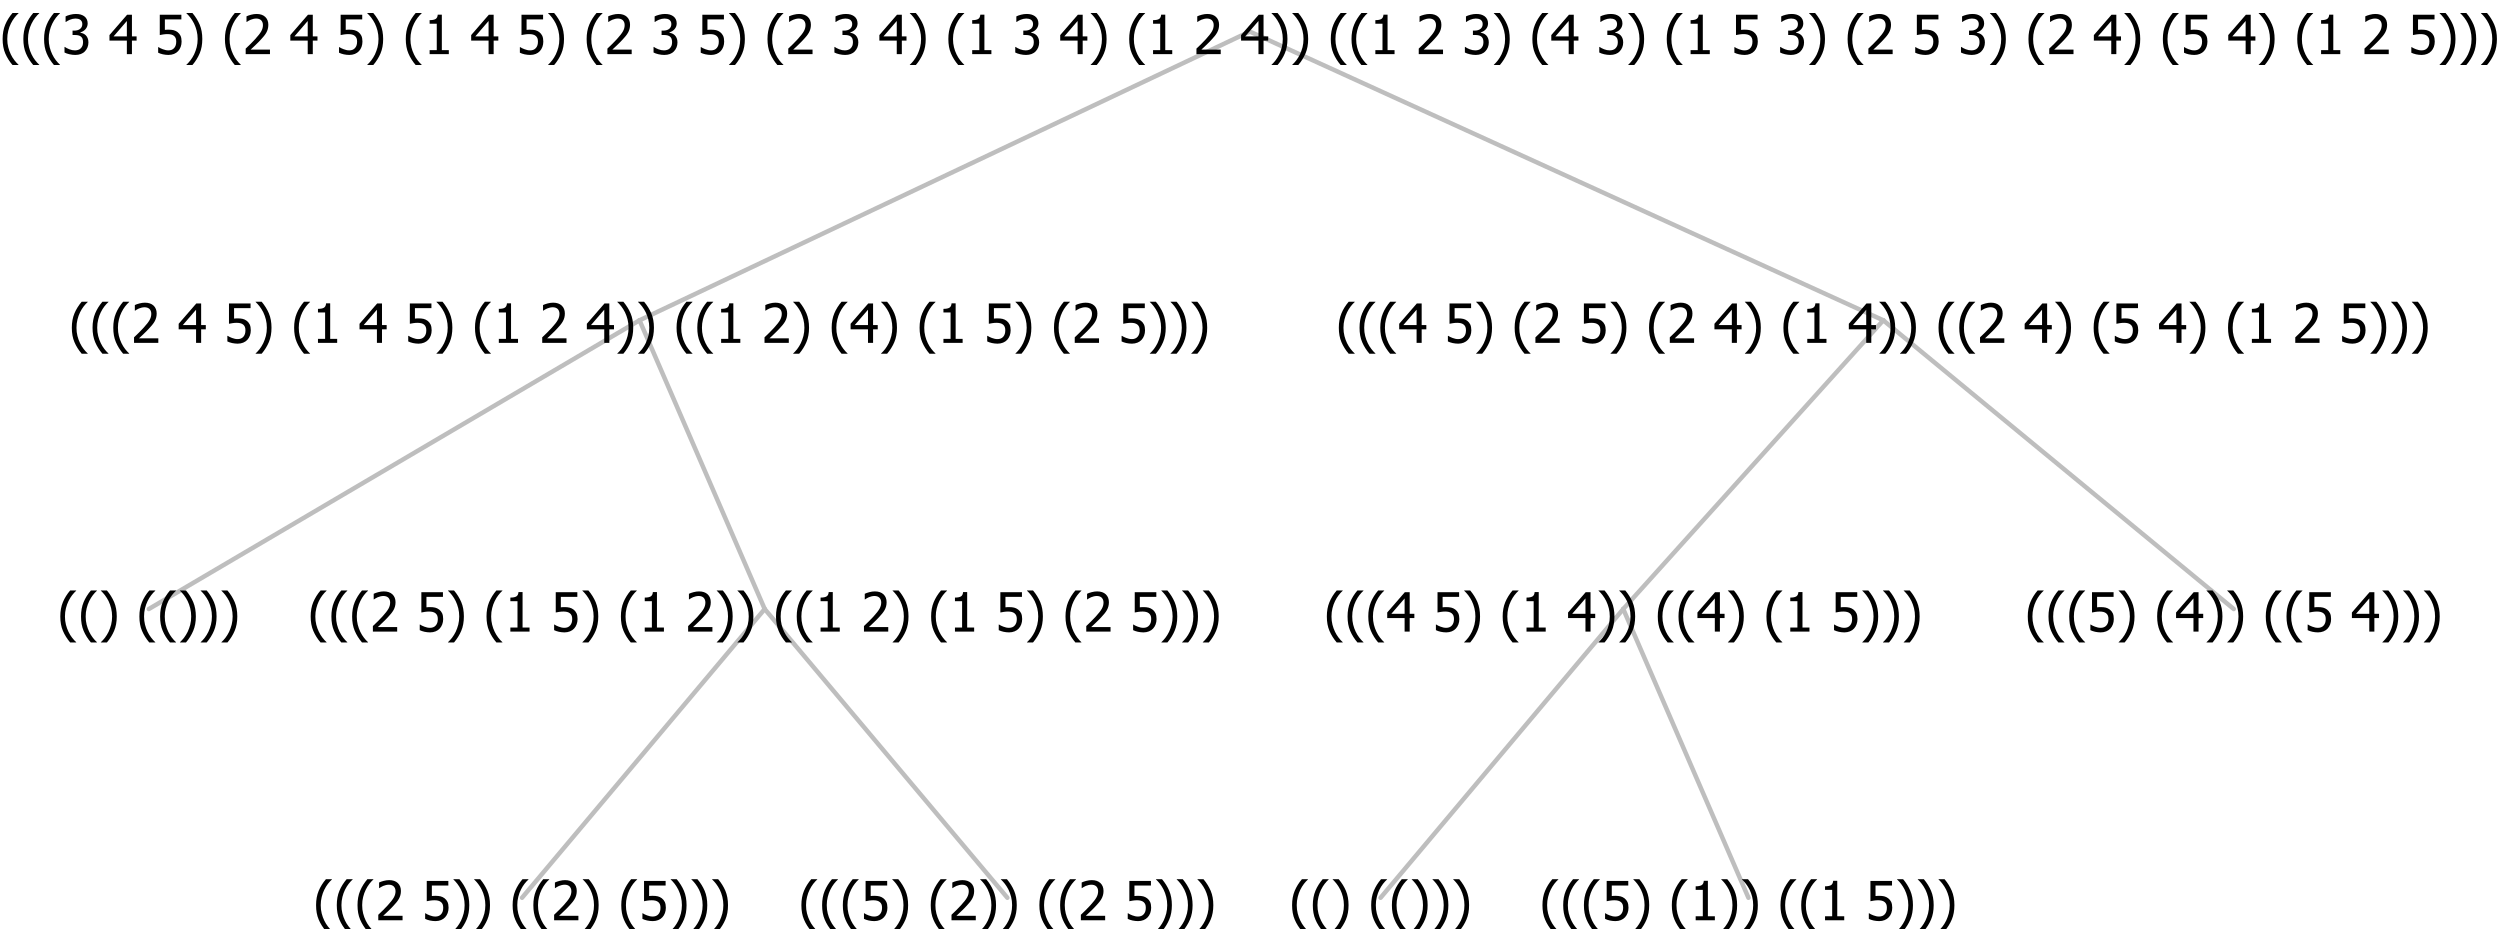 <?xml version="1.0" encoding="UTF-8"?>
<svg xmlns="http://www.w3.org/2000/svg" xmlns:xlink="http://www.w3.org/1999/xlink" width="554.168" height="206" viewBox="0 0 554.168 206" version="1.1">
<defs>
<g>
<symbol overflow="visible" id="glyph0-0">
<path style="stroke:none;" d="M 1.5 0 L 1.5 -9 L 10.5 -9 L 10.5 0 Z M 2.25 -0.75 L 9.75 -0.75 L 9.75 -8.25 L 2.25 -8.25 Z "/>
</symbol>
<symbol overflow="visible" id="glyph0-1">
<path style="stroke:none;" d="M 4.16 2.414 L 2.82 2.414 C 2.133 1.605 1.598 0.75 1.215 -0.152 C 0.824 -1.055 0.633 -2.121 0.633 -3.352 C 0.633 -4.555 0.824 -5.613 1.211 -6.531 C 1.594 -7.445 2.129 -8.309 2.82 -9.117 L 4.16 -9.117 L 4.16 -9.059 C 3.844 -8.773 3.539 -8.441 3.254 -8.07 C 2.965 -7.695 2.699 -7.262 2.453 -6.766 C 2.215 -6.285 2.023 -5.758 1.883 -5.18 C 1.734 -4.602 1.664 -3.992 1.664 -3.352 C 1.664 -2.684 1.734 -2.07 1.879 -1.52 C 2.02 -0.961 2.211 -0.438 2.453 0.062 C 2.684 0.543 2.953 0.977 3.258 1.367 C 3.559 1.754 3.859 2.086 4.16 2.355 Z "/>
</symbol>
<symbol overflow="visible" id="glyph0-2">
<path style="stroke:none;" d="M 3.961 -3.352 C 3.961 -2.141 3.766 -1.078 3.379 -0.168 C 2.992 0.746 2.457 1.605 1.773 2.414 L 0.434 2.414 L 0.434 2.355 C 0.73 2.086 1.031 1.754 1.34 1.363 C 1.641 0.969 1.906 0.535 2.141 0.062 C 2.375 -0.441 2.566 -0.969 2.715 -1.531 C 2.855 -2.09 2.93 -2.699 2.93 -3.352 C 2.93 -3.996 2.855 -4.605 2.711 -5.18 C 2.566 -5.75 2.375 -6.277 2.141 -6.766 C 1.898 -7.246 1.629 -7.684 1.328 -8.074 C 1.027 -8.461 0.73 -8.789 0.434 -9.059 L 0.434 -9.117 L 1.773 -9.117 C 2.453 -8.309 2.988 -7.449 3.379 -6.539 C 3.766 -5.625 3.961 -4.562 3.961 -3.352 Z "/>
</symbol>
<symbol overflow="visible" id="glyph0-3">
<path style="stroke:none;" d=""/>
</symbol>
<symbol overflow="visible" id="glyph0-4">
<path style="stroke:none;" d="M 6.023 0 L 0.641 0 L 0.641 -1.227 C 1.023 -1.586 1.391 -1.938 1.734 -2.277 C 2.078 -2.609 2.414 -2.961 2.742 -3.328 C 3.406 -4.055 3.859 -4.637 4.102 -5.082 C 4.344 -5.52 4.465 -5.977 4.465 -6.445 C 4.465 -6.688 4.426 -6.898 4.348 -7.082 C 4.27 -7.266 4.164 -7.418 4.039 -7.539 C 3.898 -7.656 3.742 -7.746 3.562 -7.805 C 3.383 -7.859 3.184 -7.887 2.969 -7.891 C 2.762 -7.887 2.551 -7.859 2.34 -7.812 C 2.125 -7.758 1.922 -7.695 1.727 -7.617 C 1.562 -7.547 1.406 -7.465 1.254 -7.375 C 1.098 -7.277 0.973 -7.199 0.883 -7.137 L 0.82 -7.137 L 0.82 -8.379 C 1.062 -8.5 1.398 -8.617 1.828 -8.734 C 2.258 -8.848 2.668 -8.906 3.059 -8.906 C 3.871 -8.906 4.508 -8.688 4.969 -8.258 C 5.43 -7.82 5.66 -7.238 5.66 -6.504 C 5.66 -6.16 5.617 -5.844 5.539 -5.559 C 5.457 -5.266 5.348 -5 5.211 -4.758 C 5.062 -4.5 4.891 -4.246 4.688 -4 C 4.484 -3.746 4.27 -3.5 4.043 -3.266 C 3.676 -2.859 3.266 -2.445 2.816 -2.02 C 2.363 -1.586 2.004 -1.246 1.734 -1 L 6.023 -1 Z "/>
</symbol>
<symbol overflow="visible" id="glyph0-5">
<path style="stroke:none;" d="M 5.922 -2.777 C 5.918 -2.355 5.852 -1.965 5.719 -1.605 C 5.586 -1.246 5.398 -0.934 5.156 -0.672 C 4.91 -0.402 4.602 -0.195 4.238 -0.047 C 3.871 0.102 3.465 0.176 3.012 0.18 C 2.59 0.176 2.176 0.129 1.777 0.043 C 1.371 -0.051 1.023 -0.168 0.727 -0.316 L 0.727 -1.555 L 0.809 -1.555 C 0.898 -1.484 1.027 -1.41 1.195 -1.328 C 1.359 -1.242 1.543 -1.164 1.75 -1.09 C 1.98 -1.008 2.191 -0.941 2.383 -0.898 C 2.574 -0.852 2.789 -0.832 3.031 -0.832 C 3.262 -0.832 3.492 -0.871 3.715 -0.957 C 3.934 -1.039 4.125 -1.176 4.289 -1.367 C 4.434 -1.535 4.543 -1.738 4.621 -1.969 C 4.695 -2.195 4.734 -2.465 4.734 -2.781 C 4.734 -3.09 4.691 -3.344 4.609 -3.543 C 4.523 -3.742 4.402 -3.906 4.242 -4.039 C 4.074 -4.18 3.867 -4.285 3.625 -4.348 C 3.379 -4.41 3.105 -4.441 2.805 -4.441 C 2.488 -4.441 2.172 -4.414 1.852 -4.367 C 1.531 -4.316 1.273 -4.273 1.086 -4.23 L 1.086 -8.727 L 5.871 -8.727 L 5.871 -7.699 L 2.215 -7.699 L 2.215 -5.379 C 2.355 -5.395 2.492 -5.406 2.629 -5.414 C 2.766 -5.422 2.891 -5.426 3.008 -5.426 C 3.445 -5.426 3.824 -5.387 4.137 -5.312 C 4.445 -5.238 4.742 -5.094 5.027 -4.883 C 5.316 -4.66 5.535 -4.387 5.691 -4.062 C 5.84 -3.73 5.918 -3.305 5.922 -2.777 Z "/>
</symbol>
<symbol overflow="visible" id="glyph0-6">
<path style="stroke:none;" d="M 5.578 0 L 1.324 0 L 1.324 -0.891 L 2.906 -0.891 L 2.906 -6.738 L 1.324 -6.738 L 1.324 -7.535 C 1.918 -7.535 2.355 -7.617 2.645 -7.789 C 2.926 -7.957 3.086 -8.281 3.125 -8.754 L 4.031 -8.754 L 4.031 -0.891 L 5.578 -0.891 Z "/>
</symbol>
<symbol overflow="visible" id="glyph0-7">
<path style="stroke:none;" d="M 6.25 -3 L 5.215 -3 L 5.215 0 L 4.09 0 L 4.09 -3 L 0.234 -3 L 0.234 -4.23 L 4.137 -8.727 L 5.215 -8.727 L 5.215 -3.938 L 6.25 -3.938 Z M 4.09 -3.938 L 4.09 -7.348 L 1.148 -3.938 Z "/>
</symbol>
<symbol overflow="visible" id="glyph0-8">
<path style="stroke:none;" d="M 2.992 -7.891 C 2.781 -7.887 2.57 -7.863 2.363 -7.816 C 2.148 -7.766 1.941 -7.699 1.742 -7.617 C 1.551 -7.539 1.387 -7.457 1.25 -7.371 C 1.109 -7.285 0.988 -7.203 0.879 -7.133 L 0.809 -7.133 L 0.809 -8.367 C 1.059 -8.5 1.402 -8.621 1.84 -8.738 C 2.277 -8.848 2.691 -8.906 3.086 -8.906 C 3.48 -8.906 3.824 -8.863 4.121 -8.785 C 4.41 -8.699 4.68 -8.578 4.922 -8.414 C 5.18 -8.227 5.371 -8 5.504 -7.734 C 5.633 -7.469 5.699 -7.156 5.703 -6.805 C 5.699 -6.32 5.543 -5.898 5.227 -5.535 C 4.906 -5.172 4.527 -4.941 4.09 -4.844 L 4.09 -4.766 C 4.273 -4.727 4.469 -4.668 4.68 -4.582 C 4.887 -4.496 5.082 -4.367 5.262 -4.203 C 5.441 -4.031 5.586 -3.816 5.699 -3.551 C 5.812 -3.285 5.871 -2.965 5.871 -2.59 C 5.871 -2.195 5.801 -1.832 5.668 -1.504 C 5.531 -1.172 5.344 -0.879 5.098 -0.625 C 4.844 -0.355 4.535 -0.156 4.18 -0.023 C 3.816 0.109 3.41 0.176 2.953 0.18 C 2.516 0.176 2.082 0.125 1.652 0.023 C 1.223 -0.078 0.859 -0.203 0.57 -0.359 L 0.57 -1.594 L 0.648 -1.594 C 0.895 -1.414 1.227 -1.242 1.641 -1.078 C 2.055 -0.914 2.469 -0.832 2.883 -0.832 C 3.121 -0.832 3.359 -0.867 3.602 -0.945 C 3.84 -1.02 4.039 -1.145 4.203 -1.32 C 4.355 -1.488 4.477 -1.68 4.559 -1.887 C 4.637 -2.09 4.676 -2.352 4.68 -2.672 C 4.676 -2.988 4.629 -3.246 4.543 -3.453 C 4.449 -3.652 4.324 -3.812 4.16 -3.93 C 3.996 -4.047 3.801 -4.129 3.578 -4.176 C 3.352 -4.219 3.109 -4.242 2.848 -4.242 L 2.352 -4.242 L 2.352 -5.215 L 2.734 -5.215 C 3.262 -5.215 3.691 -5.34 4.02 -5.59 C 4.348 -5.84 4.512 -6.203 4.516 -6.68 C 4.512 -6.898 4.469 -7.086 4.387 -7.246 C 4.297 -7.402 4.188 -7.527 4.062 -7.625 C 3.906 -7.719 3.742 -7.789 3.566 -7.832 C 3.383 -7.867 3.191 -7.887 2.992 -7.891 Z "/>
</symbol>
</g>
</defs>
<g id="surface2433428">
<path style="fill:none;stroke-width:1;stroke-linecap:round;stroke-linejoin:round;stroke:rgb(74.51%,74.51%,74.51%);stroke-opacity:1;stroke-miterlimit:10;" d="M 277.031 7 L 417.461 71 "/>
<path style="fill:none;stroke-width:1;stroke-linecap:round;stroke-linejoin:round;stroke:rgb(74.51%,74.51%,74.51%);stroke-opacity:1;stroke-miterlimit:10;" d="M 277.031 7 L 141.758 71 "/>
<path style="fill:none;stroke-width:1;stroke-linecap:round;stroke-linejoin:round;stroke:rgb(74.51%,74.51%,74.51%);stroke-opacity:1;stroke-miterlimit:10;" d="M 141.758 71 L 169.508 135 "/>
<path style="fill:none;stroke-width:1;stroke-linecap:round;stroke-linejoin:round;stroke:rgb(74.51%,74.51%,74.51%);stroke-opacity:1;stroke-miterlimit:10;" d="M 141.758 71 L 32.984 135 "/>
<g style="fill:rgb(0%,0%,0%);fill-opacity:1;">
  <use xlink:href="#glyph0-1" x="12.734" y="140"/>
  <use xlink:href="#glyph0-1" x="17.328" y="140"/>
  <use xlink:href="#glyph0-2" x="21.922" y="140"/>
  <use xlink:href="#glyph0-3" x="26.516" y="140"/>
  <use xlink:href="#glyph0-1" x="30.266" y="140"/>
  <use xlink:href="#glyph0-1" x="34.859" y="140"/>
  <use xlink:href="#glyph0-2" x="39.453" y="140"/>
  <use xlink:href="#glyph0-2" x="44.047" y="140"/>
  <use xlink:href="#glyph0-2" x="48.641" y="140"/>
</g>
<path style="fill:none;stroke-width:1;stroke-linecap:round;stroke-linejoin:round;stroke:rgb(74.51%,74.51%,74.51%);stroke-opacity:1;stroke-miterlimit:10;" d="M 169.508 135 L 223.297 199 "/>
<path style="fill:none;stroke-width:1;stroke-linecap:round;stroke-linejoin:round;stroke:rgb(74.51%,74.51%,74.51%);stroke-opacity:1;stroke-miterlimit:10;" d="M 169.508 135 L 115.719 199 "/>
<g style="fill:rgb(0%,0%,0%);fill-opacity:1;">
  <use xlink:href="#glyph0-1" x="69.43" y="204"/>
  <use xlink:href="#glyph0-1" x="74.023" y="204"/>
  <use xlink:href="#glyph0-1" x="78.617" y="204"/>
  <use xlink:href="#glyph0-4" x="83.211" y="204"/>
  <use xlink:href="#glyph0-3" x="89.762" y="204"/>
  <use xlink:href="#glyph0-5" x="93.512" y="204"/>
  <use xlink:href="#glyph0-2" x="100.062" y="204"/>
  <use xlink:href="#glyph0-2" x="104.656" y="204"/>
  <use xlink:href="#glyph0-3" x="109.25" y="204"/>
  <use xlink:href="#glyph0-1" x="113" y="204"/>
  <use xlink:href="#glyph0-1" x="117.594" y="204"/>
  <use xlink:href="#glyph0-4" x="122.188" y="204"/>
  <use xlink:href="#glyph0-2" x="128.738" y="204"/>
  <use xlink:href="#glyph0-3" x="133.332" y="204"/>
  <use xlink:href="#glyph0-1" x="137.082" y="204"/>
  <use xlink:href="#glyph0-5" x="141.676" y="204"/>
  <use xlink:href="#glyph0-2" x="148.227" y="204"/>
  <use xlink:href="#glyph0-2" x="152.82" y="204"/>
  <use xlink:href="#glyph0-2" x="157.414" y="204"/>
</g>
<g style="fill:rgb(0%,0%,0%);fill-opacity:1;">
  <use xlink:href="#glyph0-1" x="177.008" y="204"/>
  <use xlink:href="#glyph0-1" x="181.602" y="204"/>
  <use xlink:href="#glyph0-1" x="186.195" y="204"/>
  <use xlink:href="#glyph0-5" x="190.789" y="204"/>
  <use xlink:href="#glyph0-2" x="197.34" y="204"/>
  <use xlink:href="#glyph0-3" x="201.934" y="204"/>
  <use xlink:href="#glyph0-1" x="205.684" y="204"/>
  <use xlink:href="#glyph0-4" x="210.277" y="204"/>
  <use xlink:href="#glyph0-2" x="216.828" y="204"/>
  <use xlink:href="#glyph0-2" x="221.422" y="204"/>
  <use xlink:href="#glyph0-3" x="226.016" y="204"/>
  <use xlink:href="#glyph0-1" x="229.766" y="204"/>
  <use xlink:href="#glyph0-1" x="234.359" y="204"/>
  <use xlink:href="#glyph0-4" x="238.953" y="204"/>
  <use xlink:href="#glyph0-3" x="245.504" y="204"/>
  <use xlink:href="#glyph0-5" x="249.254" y="204"/>
  <use xlink:href="#glyph0-2" x="255.805" y="204"/>
  <use xlink:href="#glyph0-2" x="260.398" y="204"/>
  <use xlink:href="#glyph0-2" x="264.992" y="204"/>
</g>
<g style="fill:rgb(0%,0%,0%);fill-opacity:1;">
  <use xlink:href="#glyph0-1" x="68.234" y="140"/>
  <use xlink:href="#glyph0-1" x="72.828" y="140"/>
  <use xlink:href="#glyph0-1" x="77.422" y="140"/>
  <use xlink:href="#glyph0-4" x="82.016" y="140"/>
  <use xlink:href="#glyph0-3" x="88.566" y="140"/>
  <use xlink:href="#glyph0-5" x="92.316" y="140"/>
  <use xlink:href="#glyph0-2" x="98.867" y="140"/>
  <use xlink:href="#glyph0-3" x="103.461" y="140"/>
  <use xlink:href="#glyph0-1" x="107.211" y="140"/>
  <use xlink:href="#glyph0-6" x="111.805" y="140"/>
  <use xlink:href="#glyph0-3" x="118.355" y="140"/>
  <use xlink:href="#glyph0-5" x="122.105" y="140"/>
  <use xlink:href="#glyph0-2" x="128.656" y="140"/>
  <use xlink:href="#glyph0-3" x="133.25" y="140"/>
  <use xlink:href="#glyph0-1" x="137" y="140"/>
  <use xlink:href="#glyph0-6" x="141.594" y="140"/>
  <use xlink:href="#glyph0-3" x="148.145" y="140"/>
  <use xlink:href="#glyph0-4" x="151.895" y="140"/>
  <use xlink:href="#glyph0-2" x="158.445" y="140"/>
  <use xlink:href="#glyph0-2" x="163.039" y="140"/>
  <use xlink:href="#glyph0-3" x="167.633" y="140"/>
  <use xlink:href="#glyph0-1" x="171.383" y="140"/>
  <use xlink:href="#glyph0-1" x="175.977" y="140"/>
  <use xlink:href="#glyph0-6" x="180.57" y="140"/>
  <use xlink:href="#glyph0-3" x="187.121" y="140"/>
  <use xlink:href="#glyph0-4" x="190.871" y="140"/>
  <use xlink:href="#glyph0-2" x="197.422" y="140"/>
  <use xlink:href="#glyph0-3" x="202.016" y="140"/>
  <use xlink:href="#glyph0-1" x="205.766" y="140"/>
  <use xlink:href="#glyph0-6" x="210.359" y="140"/>
  <use xlink:href="#glyph0-3" x="216.91" y="140"/>
  <use xlink:href="#glyph0-5" x="220.66" y="140"/>
  <use xlink:href="#glyph0-2" x="227.211" y="140"/>
  <use xlink:href="#glyph0-3" x="231.805" y="140"/>
  <use xlink:href="#glyph0-1" x="235.555" y="140"/>
  <use xlink:href="#glyph0-4" x="240.148" y="140"/>
  <use xlink:href="#glyph0-3" x="246.699" y="140"/>
  <use xlink:href="#glyph0-5" x="250.449" y="140"/>
  <use xlink:href="#glyph0-2" x="257" y="140"/>
  <use xlink:href="#glyph0-2" x="261.594" y="140"/>
  <use xlink:href="#glyph0-2" x="266.188" y="140"/>
</g>
<g style="fill:rgb(0%,0%,0%);fill-opacity:1;">
  <use xlink:href="#glyph0-1" x="15.289" y="76"/>
  <use xlink:href="#glyph0-1" x="19.883" y="76"/>
  <use xlink:href="#glyph0-1" x="24.477" y="76"/>
  <use xlink:href="#glyph0-4" x="29.07" y="76"/>
  <use xlink:href="#glyph0-3" x="35.621" y="76"/>
  <use xlink:href="#glyph0-7" x="39.371" y="76"/>
  <use xlink:href="#glyph0-3" x="45.922" y="76"/>
  <use xlink:href="#glyph0-5" x="49.672" y="76"/>
  <use xlink:href="#glyph0-2" x="56.223" y="76"/>
  <use xlink:href="#glyph0-3" x="60.816" y="76"/>
  <use xlink:href="#glyph0-1" x="64.566" y="76"/>
  <use xlink:href="#glyph0-6" x="69.16" y="76"/>
  <use xlink:href="#glyph0-3" x="75.711" y="76"/>
  <use xlink:href="#glyph0-7" x="79.461" y="76"/>
  <use xlink:href="#glyph0-3" x="86.012" y="76"/>
  <use xlink:href="#glyph0-5" x="89.762" y="76"/>
  <use xlink:href="#glyph0-2" x="96.312" y="76"/>
  <use xlink:href="#glyph0-3" x="100.906" y="76"/>
  <use xlink:href="#glyph0-1" x="104.656" y="76"/>
  <use xlink:href="#glyph0-6" x="109.25" y="76"/>
  <use xlink:href="#glyph0-3" x="115.801" y="76"/>
  <use xlink:href="#glyph0-4" x="119.551" y="76"/>
  <use xlink:href="#glyph0-3" x="126.102" y="76"/>
  <use xlink:href="#glyph0-7" x="129.852" y="76"/>
  <use xlink:href="#glyph0-2" x="136.402" y="76"/>
  <use xlink:href="#glyph0-2" x="140.996" y="76"/>
  <use xlink:href="#glyph0-3" x="145.59" y="76"/>
  <use xlink:href="#glyph0-1" x="149.34" y="76"/>
  <use xlink:href="#glyph0-1" x="153.934" y="76"/>
  <use xlink:href="#glyph0-6" x="158.527" y="76"/>
  <use xlink:href="#glyph0-3" x="165.078" y="76"/>
  <use xlink:href="#glyph0-4" x="168.828" y="76"/>
  <use xlink:href="#glyph0-2" x="175.379" y="76"/>
  <use xlink:href="#glyph0-3" x="179.973" y="76"/>
  <use xlink:href="#glyph0-1" x="183.723" y="76"/>
  <use xlink:href="#glyph0-7" x="188.316" y="76"/>
  <use xlink:href="#glyph0-2" x="194.867" y="76"/>
  <use xlink:href="#glyph0-3" x="199.461" y="76"/>
  <use xlink:href="#glyph0-1" x="203.211" y="76"/>
  <use xlink:href="#glyph0-6" x="207.805" y="76"/>
  <use xlink:href="#glyph0-3" x="214.355" y="76"/>
  <use xlink:href="#glyph0-5" x="218.105" y="76"/>
  <use xlink:href="#glyph0-2" x="224.656" y="76"/>
  <use xlink:href="#glyph0-3" x="229.25" y="76"/>
  <use xlink:href="#glyph0-1" x="233" y="76"/>
  <use xlink:href="#glyph0-4" x="237.594" y="76"/>
  <use xlink:href="#glyph0-3" x="244.145" y="76"/>
  <use xlink:href="#glyph0-5" x="247.895" y="76"/>
  <use xlink:href="#glyph0-2" x="254.445" y="76"/>
  <use xlink:href="#glyph0-2" x="259.039" y="76"/>
  <use xlink:href="#glyph0-2" x="263.633" y="76"/>
</g>
<path style="fill:none;stroke-width:1;stroke-linecap:round;stroke-linejoin:round;stroke:rgb(74.51%,74.51%,74.51%);stroke-opacity:1;stroke-miterlimit:10;" d="M 417.461 71 L 495.148 135 "/>
<path style="fill:none;stroke-width:1;stroke-linecap:round;stroke-linejoin:round;stroke:rgb(74.51%,74.51%,74.51%);stroke-opacity:1;stroke-miterlimit:10;" d="M 417.461 71 L 359.82 135 "/>
<path style="fill:none;stroke-width:1;stroke-linecap:round;stroke-linejoin:round;stroke:rgb(74.51%,74.51%,74.51%);stroke-opacity:1;stroke-miterlimit:10;" d="M 359.82 135 L 387.57 199 "/>
<path style="fill:none;stroke-width:1;stroke-linecap:round;stroke-linejoin:round;stroke:rgb(74.51%,74.51%,74.51%);stroke-opacity:1;stroke-miterlimit:10;" d="M 359.82 135 L 306.031 199 "/>
<g style="fill:rgb(0%,0%,0%);fill-opacity:1;">
  <use xlink:href="#glyph0-1" x="285.781" y="204"/>
  <use xlink:href="#glyph0-1" x="290.375" y="204"/>
  <use xlink:href="#glyph0-2" x="294.969" y="204"/>
  <use xlink:href="#glyph0-3" x="299.562" y="204"/>
  <use xlink:href="#glyph0-1" x="303.312" y="204"/>
  <use xlink:href="#glyph0-1" x="307.906" y="204"/>
  <use xlink:href="#glyph0-2" x="312.5" y="204"/>
  <use xlink:href="#glyph0-2" x="317.094" y="204"/>
  <use xlink:href="#glyph0-2" x="321.688" y="204"/>
</g>
<g style="fill:rgb(0%,0%,0%);fill-opacity:1;">
  <use xlink:href="#glyph0-1" x="341.281" y="204"/>
  <use xlink:href="#glyph0-1" x="345.875" y="204"/>
  <use xlink:href="#glyph0-1" x="350.469" y="204"/>
  <use xlink:href="#glyph0-5" x="355.062" y="204"/>
  <use xlink:href="#glyph0-2" x="361.613" y="204"/>
  <use xlink:href="#glyph0-3" x="366.207" y="204"/>
  <use xlink:href="#glyph0-1" x="369.957" y="204"/>
  <use xlink:href="#glyph0-6" x="374.551" y="204"/>
  <use xlink:href="#glyph0-2" x="381.102" y="204"/>
  <use xlink:href="#glyph0-2" x="385.695" y="204"/>
  <use xlink:href="#glyph0-3" x="390.289" y="204"/>
  <use xlink:href="#glyph0-1" x="394.039" y="204"/>
  <use xlink:href="#glyph0-1" x="398.633" y="204"/>
  <use xlink:href="#glyph0-6" x="403.227" y="204"/>
  <use xlink:href="#glyph0-3" x="409.777" y="204"/>
  <use xlink:href="#glyph0-5" x="413.527" y="204"/>
  <use xlink:href="#glyph0-2" x="420.078" y="204"/>
  <use xlink:href="#glyph0-2" x="424.672" y="204"/>
  <use xlink:href="#glyph0-2" x="429.266" y="204"/>
</g>
<g style="fill:rgb(0%,0%,0%);fill-opacity:1;">
  <use xlink:href="#glyph0-1" x="293.484" y="140"/>
  <use xlink:href="#glyph0-1" x="298.078" y="140"/>
  <use xlink:href="#glyph0-1" x="302.672" y="140"/>
  <use xlink:href="#glyph0-7" x="307.266" y="140"/>
  <use xlink:href="#glyph0-3" x="313.816" y="140"/>
  <use xlink:href="#glyph0-5" x="317.566" y="140"/>
  <use xlink:href="#glyph0-2" x="324.117" y="140"/>
  <use xlink:href="#glyph0-3" x="328.711" y="140"/>
  <use xlink:href="#glyph0-1" x="332.461" y="140"/>
  <use xlink:href="#glyph0-6" x="337.055" y="140"/>
  <use xlink:href="#glyph0-3" x="343.605" y="140"/>
  <use xlink:href="#glyph0-7" x="347.355" y="140"/>
  <use xlink:href="#glyph0-2" x="353.906" y="140"/>
  <use xlink:href="#glyph0-2" x="358.5" y="140"/>
  <use xlink:href="#glyph0-3" x="363.094" y="140"/>
  <use xlink:href="#glyph0-1" x="366.844" y="140"/>
  <use xlink:href="#glyph0-1" x="371.438" y="140"/>
  <use xlink:href="#glyph0-7" x="376.031" y="140"/>
  <use xlink:href="#glyph0-2" x="382.582" y="140"/>
  <use xlink:href="#glyph0-3" x="387.176" y="140"/>
  <use xlink:href="#glyph0-1" x="390.926" y="140"/>
  <use xlink:href="#glyph0-6" x="395.52" y="140"/>
  <use xlink:href="#glyph0-3" x="402.07" y="140"/>
  <use xlink:href="#glyph0-5" x="405.82" y="140"/>
  <use xlink:href="#glyph0-2" x="412.371" y="140"/>
  <use xlink:href="#glyph0-2" x="416.965" y="140"/>
  <use xlink:href="#glyph0-2" x="421.559" y="140"/>
</g>
<g style="fill:rgb(0%,0%,0%);fill-opacity:1;">
  <use xlink:href="#glyph0-1" x="448.859" y="140"/>
  <use xlink:href="#glyph0-1" x="453.453" y="140"/>
  <use xlink:href="#glyph0-1" x="458.047" y="140"/>
  <use xlink:href="#glyph0-5" x="462.641" y="140"/>
  <use xlink:href="#glyph0-2" x="469.191" y="140"/>
  <use xlink:href="#glyph0-3" x="473.785" y="140"/>
  <use xlink:href="#glyph0-1" x="477.535" y="140"/>
  <use xlink:href="#glyph0-7" x="482.129" y="140"/>
  <use xlink:href="#glyph0-2" x="488.68" y="140"/>
  <use xlink:href="#glyph0-2" x="493.273" y="140"/>
  <use xlink:href="#glyph0-3" x="497.867" y="140"/>
  <use xlink:href="#glyph0-1" x="501.617" y="140"/>
  <use xlink:href="#glyph0-1" x="506.211" y="140"/>
  <use xlink:href="#glyph0-5" x="510.805" y="140"/>
  <use xlink:href="#glyph0-3" x="517.355" y="140"/>
  <use xlink:href="#glyph0-7" x="521.105" y="140"/>
  <use xlink:href="#glyph0-2" x="527.656" y="140"/>
  <use xlink:href="#glyph0-2" x="532.25" y="140"/>
  <use xlink:href="#glyph0-2" x="536.844" y="140"/>
</g>
<g style="fill:rgb(0%,0%,0%);fill-opacity:1;">
  <use xlink:href="#glyph0-1" x="296.141" y="76"/>
  <use xlink:href="#glyph0-1" x="300.734" y="76"/>
  <use xlink:href="#glyph0-1" x="305.328" y="76"/>
  <use xlink:href="#glyph0-7" x="309.922" y="76"/>
  <use xlink:href="#glyph0-3" x="316.473" y="76"/>
  <use xlink:href="#glyph0-5" x="320.223" y="76"/>
  <use xlink:href="#glyph0-2" x="326.773" y="76"/>
  <use xlink:href="#glyph0-3" x="331.367" y="76"/>
  <use xlink:href="#glyph0-1" x="335.117" y="76"/>
  <use xlink:href="#glyph0-4" x="339.711" y="76"/>
  <use xlink:href="#glyph0-3" x="346.262" y="76"/>
  <use xlink:href="#glyph0-5" x="350.012" y="76"/>
  <use xlink:href="#glyph0-2" x="356.562" y="76"/>
  <use xlink:href="#glyph0-3" x="361.156" y="76"/>
  <use xlink:href="#glyph0-1" x="364.906" y="76"/>
  <use xlink:href="#glyph0-4" x="369.5" y="76"/>
  <use xlink:href="#glyph0-3" x="376.051" y="76"/>
  <use xlink:href="#glyph0-7" x="379.801" y="76"/>
  <use xlink:href="#glyph0-2" x="386.352" y="76"/>
  <use xlink:href="#glyph0-3" x="390.945" y="76"/>
  <use xlink:href="#glyph0-1" x="394.695" y="76"/>
  <use xlink:href="#glyph0-6" x="399.289" y="76"/>
  <use xlink:href="#glyph0-3" x="405.84" y="76"/>
  <use xlink:href="#glyph0-7" x="409.59" y="76"/>
  <use xlink:href="#glyph0-2" x="416.141" y="76"/>
  <use xlink:href="#glyph0-2" x="420.734" y="76"/>
  <use xlink:href="#glyph0-3" x="425.328" y="76"/>
  <use xlink:href="#glyph0-1" x="429.078" y="76"/>
  <use xlink:href="#glyph0-1" x="433.672" y="76"/>
  <use xlink:href="#glyph0-4" x="438.266" y="76"/>
  <use xlink:href="#glyph0-3" x="444.816" y="76"/>
  <use xlink:href="#glyph0-7" x="448.566" y="76"/>
  <use xlink:href="#glyph0-2" x="455.117" y="76"/>
  <use xlink:href="#glyph0-3" x="459.711" y="76"/>
  <use xlink:href="#glyph0-1" x="463.461" y="76"/>
  <use xlink:href="#glyph0-5" x="468.055" y="76"/>
  <use xlink:href="#glyph0-3" x="474.605" y="76"/>
  <use xlink:href="#glyph0-7" x="478.355" y="76"/>
  <use xlink:href="#glyph0-2" x="484.906" y="76"/>
  <use xlink:href="#glyph0-3" x="489.5" y="76"/>
  <use xlink:href="#glyph0-1" x="493.25" y="76"/>
  <use xlink:href="#glyph0-6" x="497.844" y="76"/>
  <use xlink:href="#glyph0-3" x="504.395" y="76"/>
  <use xlink:href="#glyph0-4" x="508.145" y="76"/>
  <use xlink:href="#glyph0-3" x="514.695" y="76"/>
  <use xlink:href="#glyph0-5" x="518.445" y="76"/>
  <use xlink:href="#glyph0-2" x="524.996" y="76"/>
  <use xlink:href="#glyph0-2" x="529.59" y="76"/>
  <use xlink:href="#glyph0-2" x="534.184" y="76"/>
</g>
<g style="fill:rgb(0%,0%,0%);fill-opacity:1;">
  <use xlink:href="#glyph0-1" x="-0.051" y="12"/>
  <use xlink:href="#glyph0-1" x="4.543" y="12"/>
  <use xlink:href="#glyph0-1" x="9.137" y="12"/>
  <use xlink:href="#glyph0-8" x="13.73" y="12"/>
  <use xlink:href="#glyph0-3" x="20.281" y="12"/>
  <use xlink:href="#glyph0-7" x="24.031" y="12"/>
  <use xlink:href="#glyph0-3" x="30.582" y="12"/>
  <use xlink:href="#glyph0-5" x="34.332" y="12"/>
  <use xlink:href="#glyph0-2" x="40.883" y="12"/>
  <use xlink:href="#glyph0-3" x="45.477" y="12"/>
  <use xlink:href="#glyph0-1" x="49.227" y="12"/>
  <use xlink:href="#glyph0-4" x="53.82" y="12"/>
  <use xlink:href="#glyph0-3" x="60.371" y="12"/>
  <use xlink:href="#glyph0-7" x="64.121" y="12"/>
  <use xlink:href="#glyph0-3" x="70.672" y="12"/>
  <use xlink:href="#glyph0-5" x="74.422" y="12"/>
  <use xlink:href="#glyph0-2" x="80.973" y="12"/>
  <use xlink:href="#glyph0-3" x="85.566" y="12"/>
  <use xlink:href="#glyph0-1" x="89.316" y="12"/>
  <use xlink:href="#glyph0-6" x="93.91" y="12"/>
  <use xlink:href="#glyph0-3" x="100.461" y="12"/>
  <use xlink:href="#glyph0-7" x="104.211" y="12"/>
  <use xlink:href="#glyph0-3" x="110.762" y="12"/>
  <use xlink:href="#glyph0-5" x="114.512" y="12"/>
  <use xlink:href="#glyph0-2" x="121.062" y="12"/>
  <use xlink:href="#glyph0-3" x="125.656" y="12"/>
  <use xlink:href="#glyph0-1" x="129.406" y="12"/>
  <use xlink:href="#glyph0-4" x="134" y="12"/>
  <use xlink:href="#glyph0-3" x="140.551" y="12"/>
  <use xlink:href="#glyph0-8" x="144.301" y="12"/>
  <use xlink:href="#glyph0-3" x="150.852" y="12"/>
  <use xlink:href="#glyph0-5" x="154.602" y="12"/>
  <use xlink:href="#glyph0-2" x="161.152" y="12"/>
  <use xlink:href="#glyph0-3" x="165.746" y="12"/>
  <use xlink:href="#glyph0-1" x="169.496" y="12"/>
  <use xlink:href="#glyph0-4" x="174.09" y="12"/>
  <use xlink:href="#glyph0-3" x="180.641" y="12"/>
  <use xlink:href="#glyph0-8" x="184.391" y="12"/>
  <use xlink:href="#glyph0-3" x="190.941" y="12"/>
  <use xlink:href="#glyph0-7" x="194.691" y="12"/>
  <use xlink:href="#glyph0-2" x="201.242" y="12"/>
  <use xlink:href="#glyph0-3" x="205.836" y="12"/>
  <use xlink:href="#glyph0-1" x="209.586" y="12"/>
  <use xlink:href="#glyph0-6" x="214.18" y="12"/>
  <use xlink:href="#glyph0-3" x="220.73" y="12"/>
  <use xlink:href="#glyph0-8" x="224.48" y="12"/>
  <use xlink:href="#glyph0-3" x="231.031" y="12"/>
  <use xlink:href="#glyph0-7" x="234.781" y="12"/>
  <use xlink:href="#glyph0-2" x="241.332" y="12"/>
  <use xlink:href="#glyph0-3" x="245.926" y="12"/>
  <use xlink:href="#glyph0-1" x="249.676" y="12"/>
  <use xlink:href="#glyph0-6" x="254.27" y="12"/>
  <use xlink:href="#glyph0-3" x="260.82" y="12"/>
  <use xlink:href="#glyph0-4" x="264.57" y="12"/>
  <use xlink:href="#glyph0-3" x="271.121" y="12"/>
  <use xlink:href="#glyph0-7" x="274.871" y="12"/>
  <use xlink:href="#glyph0-2" x="281.422" y="12"/>
  <use xlink:href="#glyph0-2" x="286.016" y="12"/>
  <use xlink:href="#glyph0-3" x="290.609" y="12"/>
  <use xlink:href="#glyph0-1" x="294.359" y="12"/>
  <use xlink:href="#glyph0-1" x="298.953" y="12"/>
  <use xlink:href="#glyph0-6" x="303.547" y="12"/>
  <use xlink:href="#glyph0-3" x="310.098" y="12"/>
  <use xlink:href="#glyph0-4" x="313.848" y="12"/>
  <use xlink:href="#glyph0-3" x="320.398" y="12"/>
  <use xlink:href="#glyph0-8" x="324.148" y="12"/>
  <use xlink:href="#glyph0-2" x="330.699" y="12"/>
  <use xlink:href="#glyph0-3" x="335.293" y="12"/>
  <use xlink:href="#glyph0-1" x="339.043" y="12"/>
  <use xlink:href="#glyph0-7" x="343.637" y="12"/>
  <use xlink:href="#glyph0-3" x="350.188" y="12"/>
  <use xlink:href="#glyph0-8" x="353.938" y="12"/>
  <use xlink:href="#glyph0-2" x="360.488" y="12"/>
  <use xlink:href="#glyph0-3" x="365.082" y="12"/>
  <use xlink:href="#glyph0-1" x="368.832" y="12"/>
  <use xlink:href="#glyph0-6" x="373.426" y="12"/>
  <use xlink:href="#glyph0-3" x="379.977" y="12"/>
  <use xlink:href="#glyph0-5" x="383.727" y="12"/>
  <use xlink:href="#glyph0-3" x="390.277" y="12"/>
  <use xlink:href="#glyph0-8" x="394.027" y="12"/>
  <use xlink:href="#glyph0-2" x="400.578" y="12"/>
  <use xlink:href="#glyph0-3" x="405.172" y="12"/>
  <use xlink:href="#glyph0-1" x="408.922" y="12"/>
  <use xlink:href="#glyph0-4" x="413.516" y="12"/>
  <use xlink:href="#glyph0-3" x="420.066" y="12"/>
  <use xlink:href="#glyph0-5" x="423.816" y="12"/>
  <use xlink:href="#glyph0-3" x="430.367" y="12"/>
  <use xlink:href="#glyph0-8" x="434.117" y="12"/>
  <use xlink:href="#glyph0-2" x="440.668" y="12"/>
  <use xlink:href="#glyph0-3" x="445.262" y="12"/>
  <use xlink:href="#glyph0-1" x="449.012" y="12"/>
  <use xlink:href="#glyph0-4" x="453.605" y="12"/>
  <use xlink:href="#glyph0-3" x="460.156" y="12"/>
  <use xlink:href="#glyph0-7" x="463.906" y="12"/>
  <use xlink:href="#glyph0-2" x="470.457" y="12"/>
  <use xlink:href="#glyph0-3" x="475.051" y="12"/>
  <use xlink:href="#glyph0-1" x="478.801" y="12"/>
  <use xlink:href="#glyph0-5" x="483.395" y="12"/>
  <use xlink:href="#glyph0-3" x="489.945" y="12"/>
  <use xlink:href="#glyph0-7" x="493.695" y="12"/>
  <use xlink:href="#glyph0-2" x="500.246" y="12"/>
  <use xlink:href="#glyph0-3" x="504.84" y="12"/>
  <use xlink:href="#glyph0-1" x="508.59" y="12"/>
  <use xlink:href="#glyph0-6" x="513.184" y="12"/>
  <use xlink:href="#glyph0-3" x="519.734" y="12"/>
  <use xlink:href="#glyph0-4" x="523.484" y="12"/>
  <use xlink:href="#glyph0-3" x="530.035" y="12"/>
  <use xlink:href="#glyph0-5" x="533.785" y="12"/>
  <use xlink:href="#glyph0-2" x="540.336" y="12"/>
  <use xlink:href="#glyph0-2" x="544.93" y="12"/>
  <use xlink:href="#glyph0-2" x="549.523" y="12"/>
</g>
</g>
</svg>
